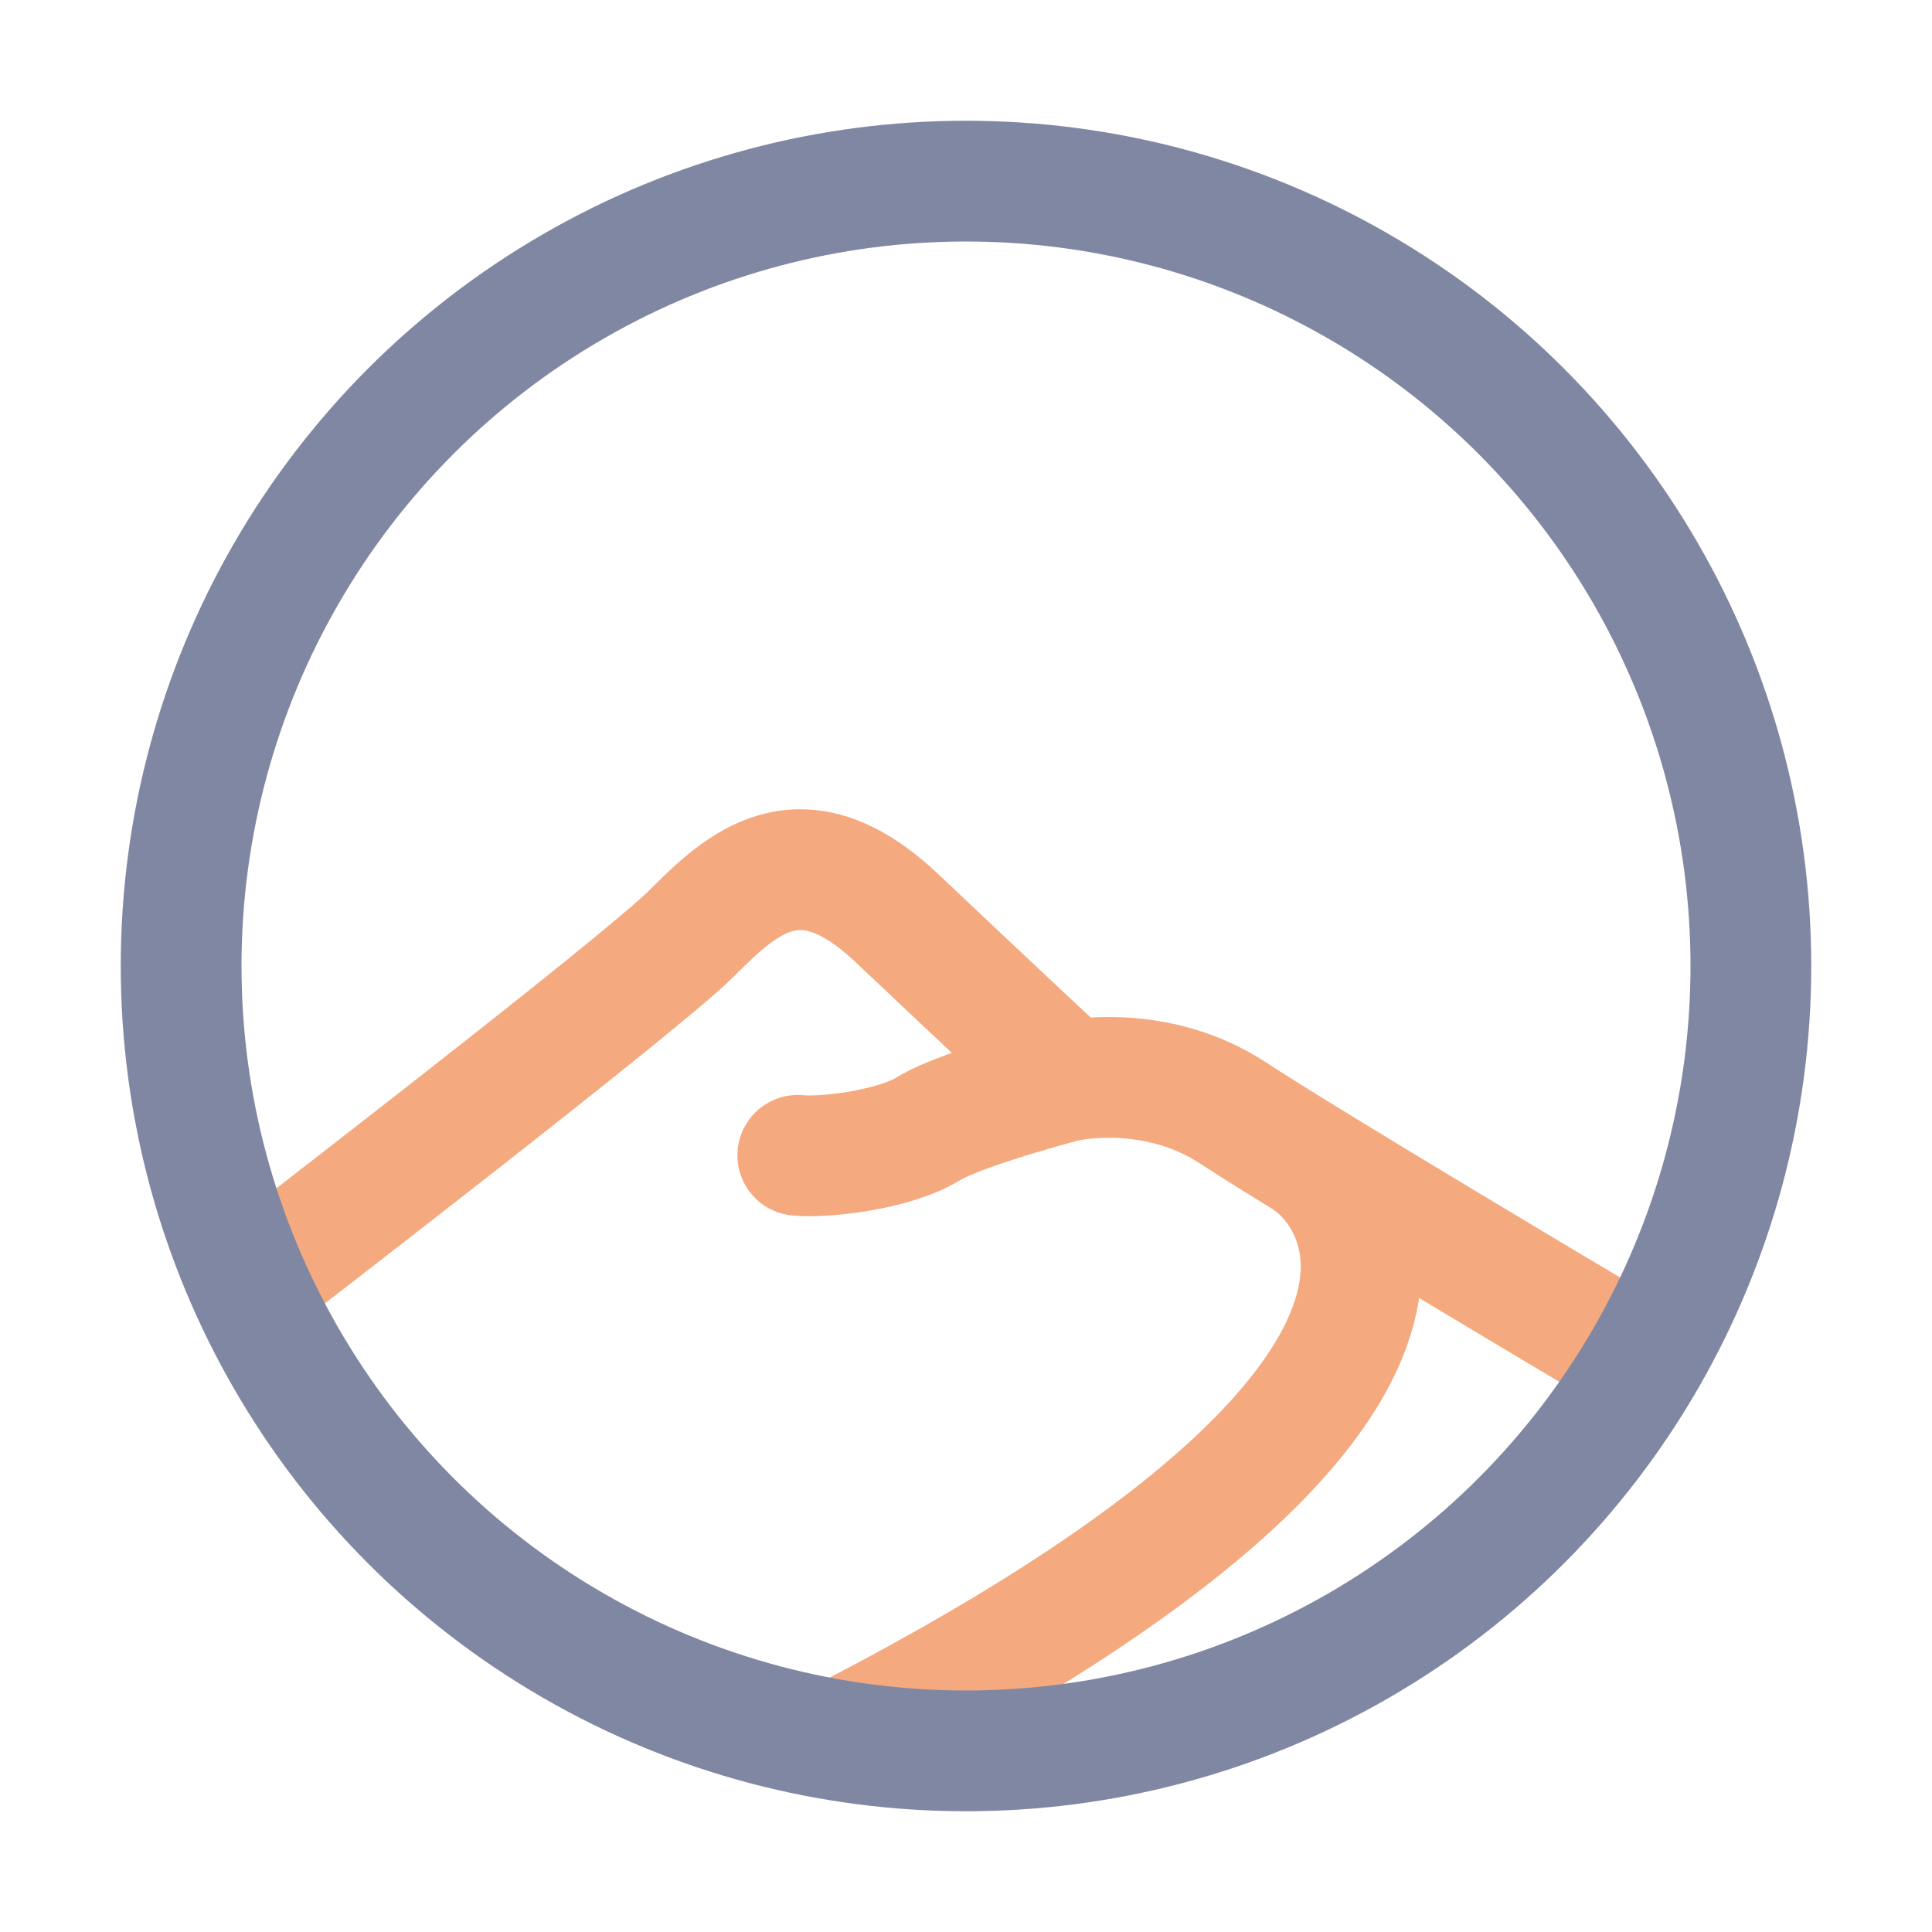 <svg xmlns="http://www.w3.org/2000/svg" viewBox="0 0 16 16"><path fill="none" stroke="#f5a97f" stroke-linecap="round" stroke-linejoin="round" d="M2.143 10.585s3.16-2.431 3.58-2.851s.906-.884 1.702-.133C8.22 8.353 8.86 8.95 8.86 8.95s.707-.154 1.348.265c.64.42 2.983 1.812 2.983 1.812"/><path fill="none" stroke="#f5a97f" stroke-linecap="round" stroke-linejoin="round" d="M8.95 8.922s-.973.248-1.26.425s-.862.243-1.083.221m4.29.09s2.14 1.59-3.804 4.683"/><circle cx="8" cy="8" r="6.5" fill="none" stroke="#8087a2" stroke-linecap="round" stroke-linejoin="round"/></svg>